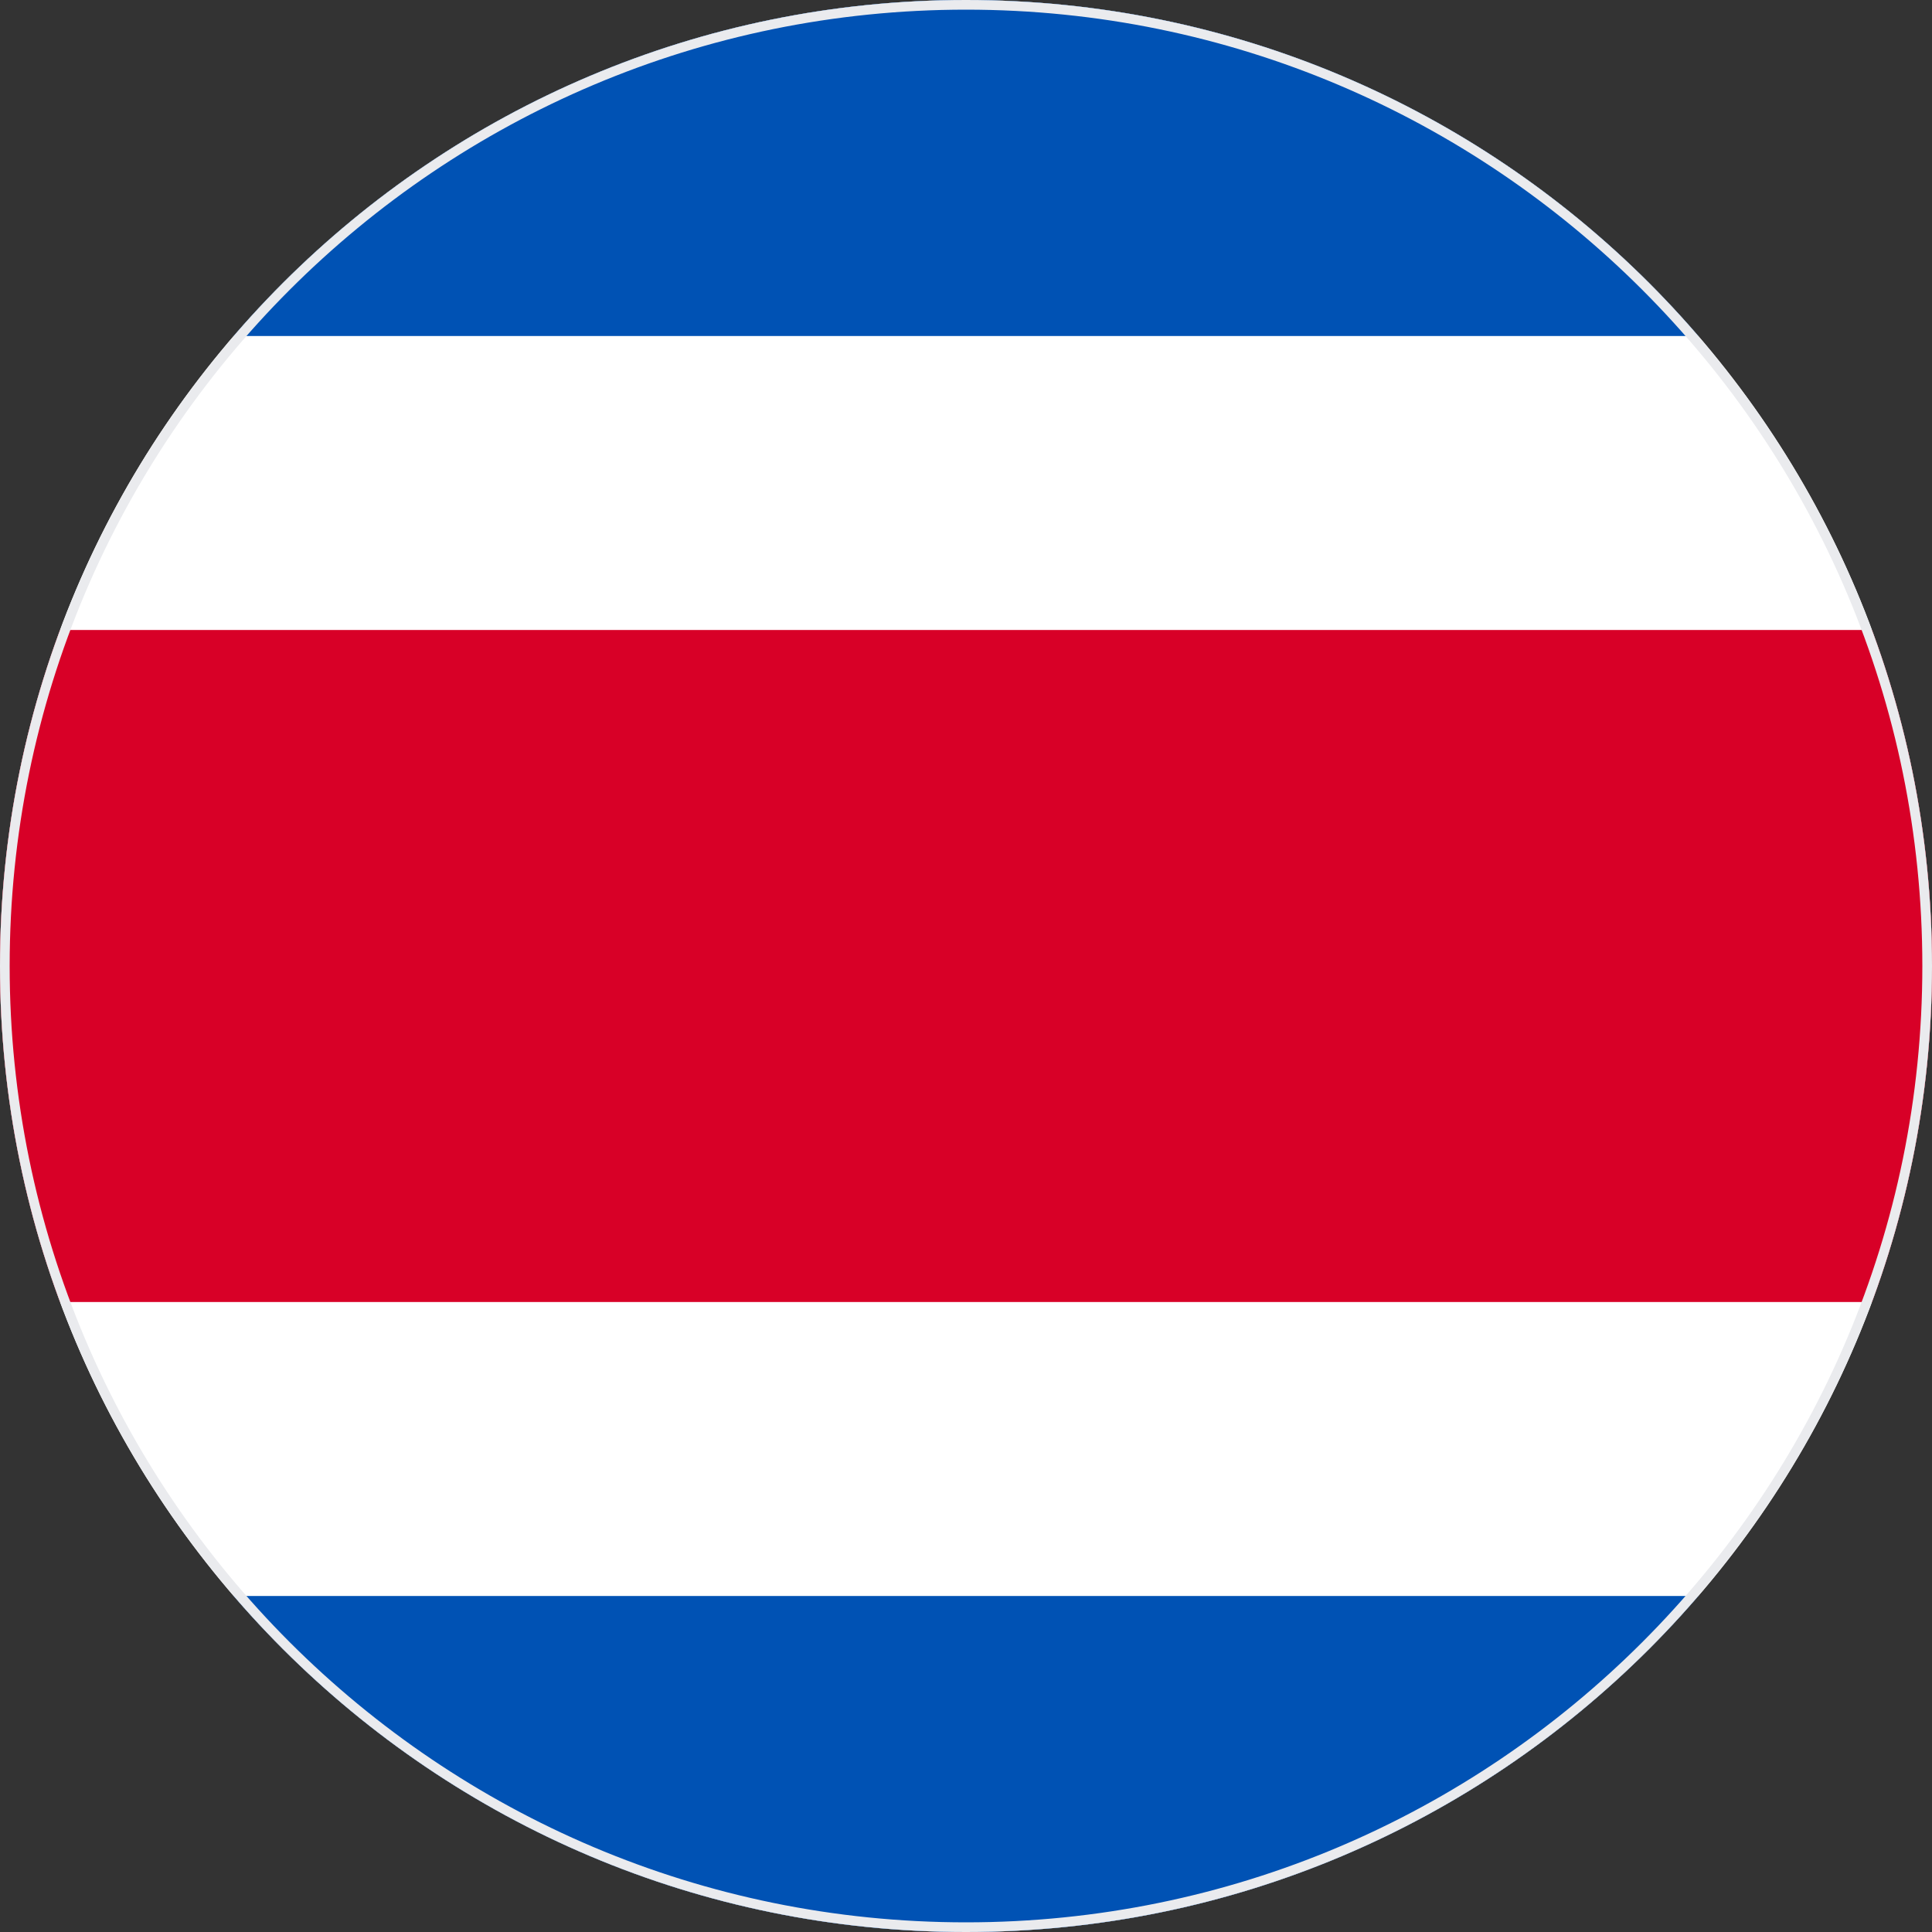 <svg width="200" height="200" viewBox="0 0 200 200" fill="none" xmlns="http://www.w3.org/2000/svg">
<rect x="0" y="0" width="200" height="200" fill="#333333" stroke="none"/>
<g clip-path="url(#clip0_67_7946)">
<path d="M100 200C155.228 200 200 155.228 200 100C200 44.772 155.228 0 100 0C44.772 0 0 44.772 0 100C0 155.228 44.772 200 100 200Z" fill="white"/>
<path d="M193.78 65.218H6.22C2.2 76.051 0 87.768 0 100C0 112.232 2.2 123.949 6.22 134.782H193.78C197.8 123.949 200 112.232 200 100C200 87.768 197.8 76.051 193.78 65.218Z" fill="#D80027"/>
<path d="M100 0C69.691 0 42.533 13.486 24.195 34.782H175.805C157.466 13.486 130.309 0 100 0Z" fill="#0052B4"/>
<path d="M175.805 165.218H24.195C42.533 186.514 69.691 200 100 200C130.309 200 157.466 186.514 175.805 165.218Z" fill="#0052B4"/>
</g>
<path d="M0.5 100C0.5 45.048 45.048 0.5 100 0.5C154.952 0.5 199.5 45.048 199.5 100C199.5 154.952 154.952 199.5 100 199.5C45.048 199.5 0.5 154.952 0.5 100Z" stroke="#EAEBEE"/>
<defs>
<clipPath id="clip0_67_7946">
<path d="M0 100C0 44.772 44.772 0 100 0C155.228 0 200 44.772 200 100C200 155.228 155.228 200 100 200C44.772 200 0 155.228 0 100Z" fill="white"/>
</clipPath>
</defs>
</svg>

